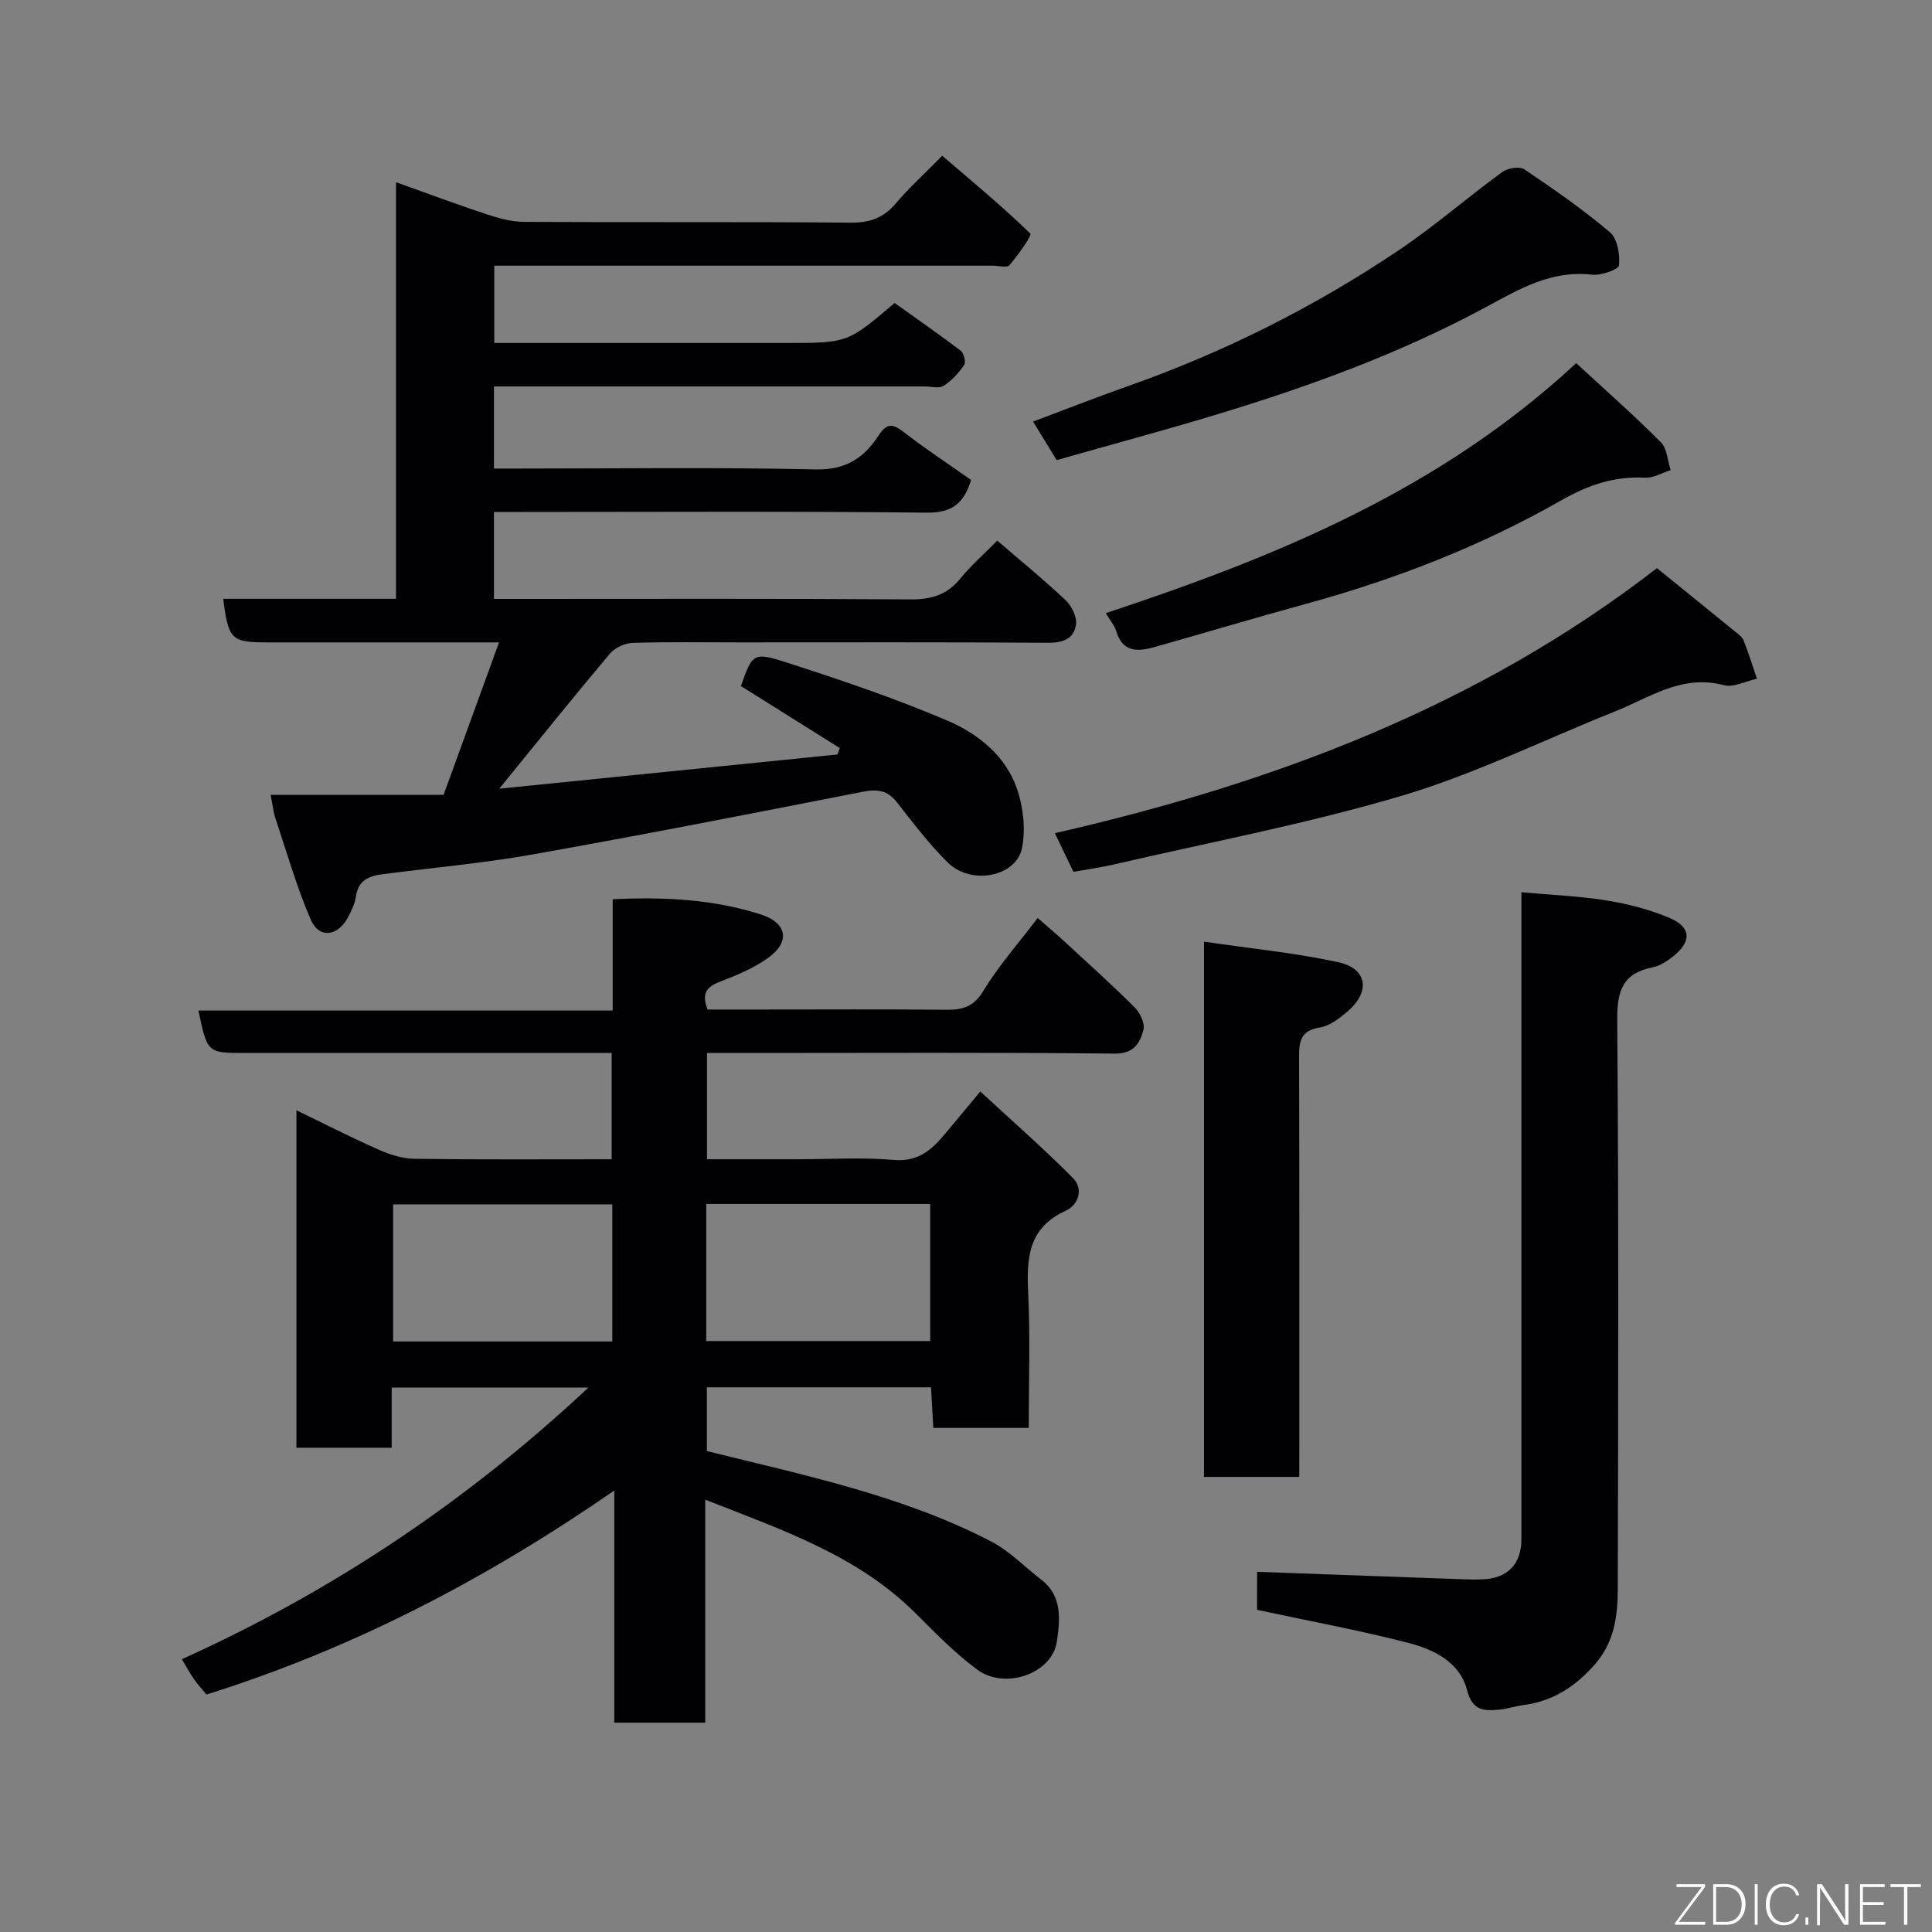 <svg enable-background="new 0 0 400 400" viewBox="0 0 400 400" xmlns="http://www.w3.org/2000/svg"><rect x="0" y="0" width="400" height="400" fill="#808080" stroke="none"/><path d="m146.01 310.49v46.17c-6.35 0-12.4 0-18.83 0 0-15.67 0-31.27 0-48.06-26.61 18.4-54.22 32.76-84.43 42.23-.8-.97-1.78-2.03-2.6-3.2-.83-1.18-1.52-2.48-2.5-4.11 31.17-14.07 58.99-32.67 84.16-56.23-13.73 0-26.94 0-40.71 0v12.45c-6.81 0-13.08 0-19.73 0 0-23.02 0-46.09 0-69.87 5.76 2.78 11.33 5.63 17.04 8.16 2.32 1.02 4.94 1.86 7.44 1.89 13.48.18 26.96.09 40.79.09 0-7.32 0-14.37 0-22-1.83 0-3.6 0-5.38 0-23.5 0-47 0-70.5 0-7.83 0-7.83 0-9.68-8.79h85.77c0-7.88 0-15.27 0-23.04 10.75-.52 20.86.01 30.64 3.14 5.55 1.78 6.17 5.7 1.48 9.04-2.86 2.04-6.23 3.48-9.55 4.75-2.66 1.02-4.42 2.1-2.93 5.9h11.47c12.67 0 25.33-.08 38 .05 3.4.03 5.66-.63 7.65-3.93 3.11-5.15 7.17-9.72 11.23-15.07 1.8 1.57 3.73 3.19 5.58 4.9 4.87 4.49 9.8 8.92 14.48 13.59 1.12 1.12 2.19 3.32 1.84 4.65-.72 2.71-1.92 4.98-5.98 4.94-24.83-.27-49.66-.13-74.5-.13-3.16 0-6.32 0-9.88 0v22h18.68c6.67 0 13.37-.43 19.99.14 4.93.43 7.74-1.98 10.47-5.23 2.22-2.64 4.41-5.3 7.44-8.94 6.67 6.17 13.18 11.85 19.24 17.98 2.17 2.2 1.07 5.53-1.56 6.72-7.82 3.55-8.12 9.88-7.76 17.14.44 9.13.11 18.3.11 27.81-6.62 0-13.01 0-19.76 0-.15-2.71-.31-5.45-.47-8.4-15.52 0-30.79 0-46.41 0v13.2c20.03 4.98 40.35 9.12 58.87 18.72 3.79 1.97 6.9 5.24 10.35 7.89 4.45 3.41 3.88 8.33 3.25 12.8-.93 6.61-10.7 10.13-16.52 5.82-4.63-3.42-8.7-7.63-12.8-11.71-11.97-11.91-27.46-17.16-43.49-23.46zm.21-32.84h46.37c0-9.73 0-19.11 0-28.38-15.65 0-30.9 0-46.37 0zm-19.45-28.3c-15.43 0-30.46 0-45.38 0v28.39h45.38c0-9.51 0-18.77 0-28.39z" fill="#010103"/><path d="m56.03 164.57h35.81c3.88-10.66 7.59-20.86 11.48-31.57-16.52 0-32.17 0-47.83 0-7.62 0-8.18-.52-9.28-9.02h35.78c0-28.86 0-57.26 0-86.25 6.71 2.39 12.78 4.66 18.93 6.69 2.44.8 5.06 1.5 7.59 1.52 22.5.12 45-.04 67.5.16 4.01.04 6.91-.95 9.49-4.02 2.67-3.18 5.78-5.98 9.58-9.83 6.21 5.33 12.45 10.48 18.24 16.11.38.37-2.57 4.48-4.33 6.55-.49.58-2.23.1-3.4.1-32.5 0-65 0-97.5 0-1.81 0-3.62 0-5.76 0v16h5.43 55c12.72 0 12.72 0 22.46-8.28 4.5 3.22 9.18 6.45 13.69 9.89.66.5 1.1 2.37.7 2.96-1.13 1.65-2.58 3.24-4.25 4.3-.96.6-2.6.13-3.93.13-27.83 0-55.67 0-83.5 0-1.8 0-3.6 0-5.66 0v17h5.16c20.5 0 41.01-.29 61.5.18 6.03.14 9.84-2.32 12.74-6.7 1.73-2.61 2.77-3.1 5.33-1.12 4.5 3.5 9.28 6.64 14.06 10.01-1.48 4.75-3.86 6.82-9.16 6.76-28-.31-56-.14-84-.14-1.79 0-3.58 0-5.63 0v18h5.21c27 0 54-.09 81 .1 4.33.03 7.6-.94 10.36-4.33 2.2-2.7 4.86-5.03 7.63-7.84 4.81 4.14 9.61 8.05 14.1 12.28 1.26 1.18 2.39 3.42 2.21 5.01-.34 2.98-2.63 3.88-5.77 3.86-21.33-.15-42.67-.08-64-.08-7.33 0-14.67-.13-22 .1-1.62.05-3.69.99-4.73 2.22-7.59 9.02-14.97 18.22-22.91 27.97 23.58-2.38 46.79-4.73 70.01-7.08.16-.44.32-.89.49-1.33-6.8-4.26-13.6-8.53-20.47-12.84 2.36-6.68 2.5-7.12 9.39-4.9 11.28 3.64 22.55 7.44 33.43 12.09 6.31 2.7 12.03 7.29 14.37 14.18 1.28 3.74 1.75 8.22 1.03 12.07-1.13 6.06-10.59 7.89-15.43 3.07-3.83-3.81-7.14-8.16-10.48-12.43-1.97-2.53-4.09-2.78-7.13-2.19-22.71 4.46-45.43 8.91-68.22 12.96-10.3 1.83-20.77 2.76-31.16 4.11-2.77.36-5.02 1.22-5.5 4.55-.22 1.57-.98 3.12-1.75 4.53-2.08 3.8-5.9 4.25-7.58.39-2.95-6.79-4.98-13.98-7.34-21.03-.42-1.2-.53-2.51-1-4.87z" fill="#010103"/><path d="m260.27 325.43c14.72.53 28.92 1.05 43.11 1.56 1.16.04 2.33.04 3.5 0 5.23-.19 8.11-3.12 8.11-8.34.01-42.32 0-84.64 0-126.96 0-1.98 0-3.97 0-6.96 6.12.56 11.96.78 17.7 1.71 4.44.72 8.92 1.88 13.04 3.64 4.43 1.89 4.52 4.86.73 7.88-1.26 1-2.75 2.01-4.27 2.31-6.19 1.21-7.41 4.83-7.36 10.85.31 39.32.21 78.64.11 117.96-.01 5.53-.72 10.93-4.74 15.51-4.05 4.62-8.71 7.64-14.82 8.43-1.61.21-3.18.76-4.79.92-3.2.31-5.73.39-6.86-4.04-1.48-5.78-6.88-8.4-12.13-9.75-10.23-2.64-20.65-4.56-31.34-6.85.01-2.32.01-5.06.01-7.87z" fill="#010103"/><path d="m269 305.78c-6.94 0-13.2 0-19.73 0 0-36.58 0-72.94 0-110.82 9.57 1.41 18.81 2.3 27.83 4.26 5.97 1.3 6.67 6.06 1.97 10.12-1.7 1.47-3.76 3.07-5.85 3.4-4.06.65-4.27 3-4.26 6.27.08 26.97.05 53.94.05 80.92-.01 1.81-.01 3.62-.01 5.85z" fill="#010103"/><path d="m222.24 180.5c-1.31-2.73-2.43-5.06-3.84-8 45.34-10.36 87.7-26.28 124.65-54.87 5.58 4.52 10.92 8.84 16.23 13.17.64.52 1.43 1.08 1.71 1.79 1.03 2.6 1.86 5.28 2.77 7.93-2.31.5-4.84 1.87-6.88 1.33-8.65-2.29-15.35 2.59-22.59 5.48-14.65 5.84-28.93 12.92-43.98 17.4-19.6 5.82-39.8 9.63-59.75 14.26-2.66.61-5.38.98-8.32 1.51z" fill="#010103"/><path d="m218.77 95.26c-1.62-2.65-3.13-5.12-4.88-7.98 6.65-2.49 12.97-4.98 19.37-7.24 19.94-7.01 38.72-16.4 56.24-28.17 7.45-5 14.26-10.95 21.52-16.25 1.12-.82 3.57-1.23 4.56-.57 6.09 4.09 12.14 8.3 17.73 13.03 1.56 1.32 2.1 4.59 1.89 6.85-.08.86-3.7 2.15-5.55 1.94-8.45-.98-15.05 2.96-22.09 6.76-17.84 9.62-36.85 16.51-56.23 22.36-10.73 3.23-21.55 6.14-32.56 9.27z" fill="#010103"/><path d="m228.95 126.94c35.56-11.75 69.22-25.6 97.39-51.76 5.98 5.53 11.93 10.78 17.52 16.38 1.3 1.3 1.39 3.81 2.03 5.77-1.77.56-3.56 1.66-5.29 1.57-6.43-.32-11.73 1.47-17.52 4.78-16.57 9.45-34.36 16.33-52.82 21.38-10.34 2.83-20.61 5.9-30.92 8.82-3.51 1-6.84 1.45-8.24-3.22-.37-1.17-1.26-2.19-2.15-3.72z" fill="#010103"/><g fill="#fbfcfa"><path d="m346.9 398 5.4-7.3h-5.2v-.6h5.9v.6l-5.4 7.2h5.5l-.1.6h-6.2v-.5z"/><path d="m354.7 390.1h2.8c2.3 0 3.9 1.6 3.9 4.1s-1.6 4.3-3.9 4.3h-2.8zm.6 7.8h2c2.2 0 3.3-1.6 3.3-3.6 0-1.8-1-3.6-3.3-3.6h-2z"/><path d="m363.9 390.1v8.4h-.6v-8.4h1.6z"/><path d="m372.5 396.3c-.4 1.3-1.4 2.3-3.2 2.3-2.4 0-3.7-1.9-3.7-4.3 0-2.3 1.2-4.3 3.7-4.3 1.8 0 2.9 1 3.2 2.4h-.6c-.4-1.1-1.1-1.8-2.5-1.8-2.1 0-3 1.9-3 3.7s.9 3.7 3 3.7c1.4 0 2.1-.7 2.5-1.7z"/><path d="m373.8 398.5v-1.5h.6v1.5z"/><path d="m376.2 398.5v-8.4h1c1.3 2 4.4 6.7 4.9 7.6-.1-1.2-.1-2.4-.1-3.8v-3.8h.7v8.4h-.9c-1.2-1.9-4.4-6.8-5-7.7.1 1.1 0 2.3 0 3.9v3.9h-.6z"/><path d="m390 394.4h-4.3v3.5h4.7l-.1.6h-5.2v-8.4h5.1v.6h-4.5v3.1h4.3z"/><path d="m394.2 390.7h-2.8v-.6h6.3v.6h-2.8v7.8h-.7z"/></g></svg>